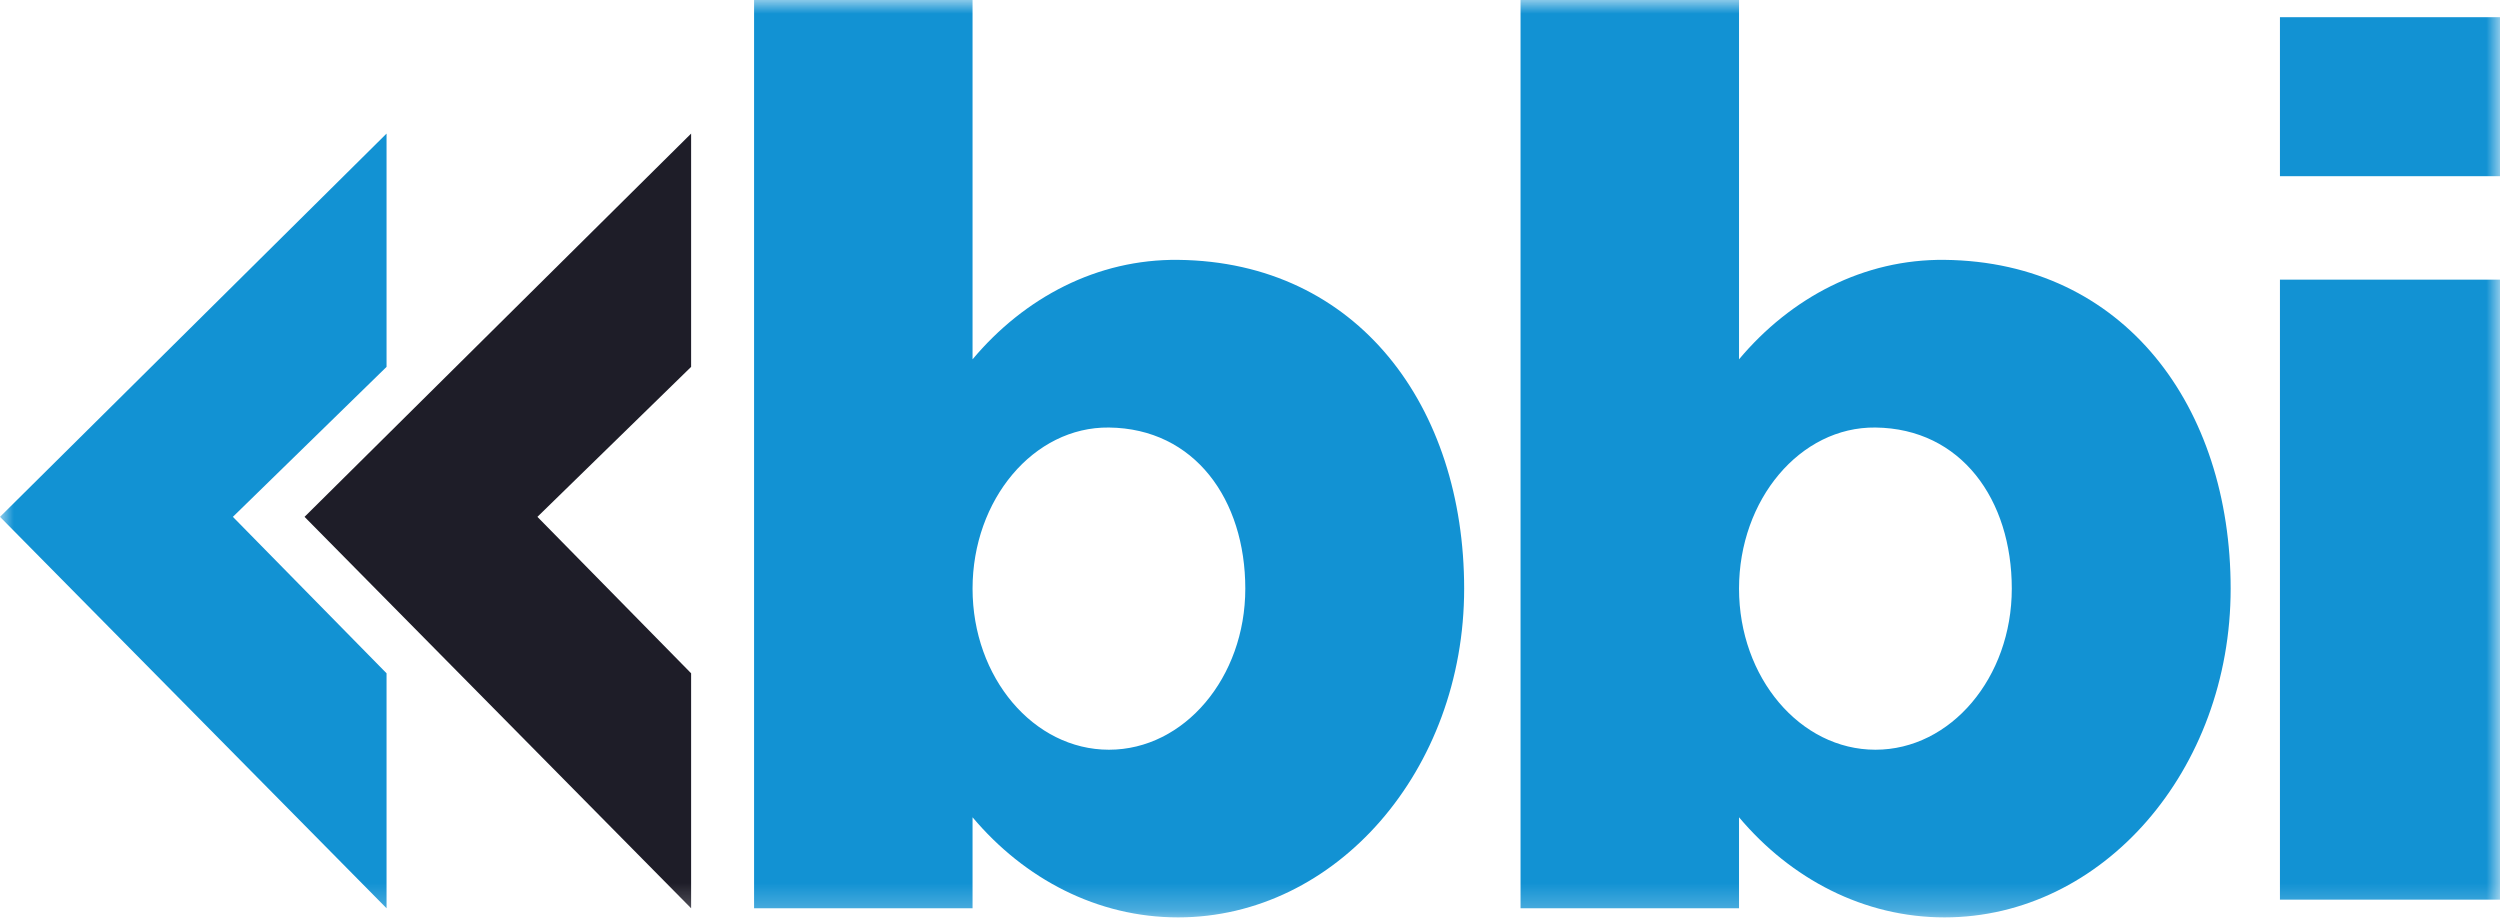 <?xml version="1.0" ?>
<svg xmlns="http://www.w3.org/2000/svg" viewBox="0 0 92 34" fill="none">
	<mask id="mask0_217_105" style="mask-type:luminance" maskUnits="userSpaceOnUse" x="0" y="0" width="92" height="34">
		<path d="M92 0H0V33.76H92V0Z" fill="white"/>
	</mask>
	<g mask="url(#mask0_217_105)">
		<path d="M14.225 4.916V13.501L8.57 19.02L14.225 24.777V33.424L0 19.02L14.225 4.916Z" fill="#1292D3"/>
		<path d="M25.433 4.916V13.501L19.777 19.02L25.433 24.777V33.424L11.207 19.02L25.433 4.916Z" fill="#1E1D28"/>
		<path d="M43.353 9.563C40.385 9.531 37.703 10.942 35.79 13.223V0H27.75V33.424H35.79V30.076C37.701 32.347 40.385 33.76 43.353 33.76C49.167 33.76 53.881 28.344 53.881 21.662C53.881 14.979 49.98 9.635 43.353 9.563ZM40.809 27.59C38.037 27.59 35.79 24.936 35.79 21.662C35.79 18.387 38.037 15.701 40.809 15.733C43.968 15.769 45.827 18.387 45.827 21.662C45.827 24.936 43.581 27.59 40.809 27.59Z" fill="#1292D3"/>
		<path d="M71.559 9.563C68.592 9.531 65.91 10.942 63.996 13.223V0H55.956V33.424H63.996V30.076C65.908 32.347 68.592 33.76 71.559 33.76C77.374 33.76 82.088 28.344 82.088 21.662C82.088 14.979 78.186 9.635 71.559 9.563ZM69.016 27.59C66.244 27.59 63.996 24.936 63.996 21.662C63.996 18.387 66.244 15.701 69.016 15.733C72.174 15.769 74.034 18.387 74.034 21.662C74.034 24.936 71.788 27.59 69.016 27.59Z" fill="#1292D3"/>
		<path d="M92.001 0.633H83.902V6.484H92.001V0.633Z" fill="#1292D3"/>
		<path d="M92.001 10.291H83.902V33.107H92.001V10.291Z" fill="#1292D3"/>
	</g>
</svg>